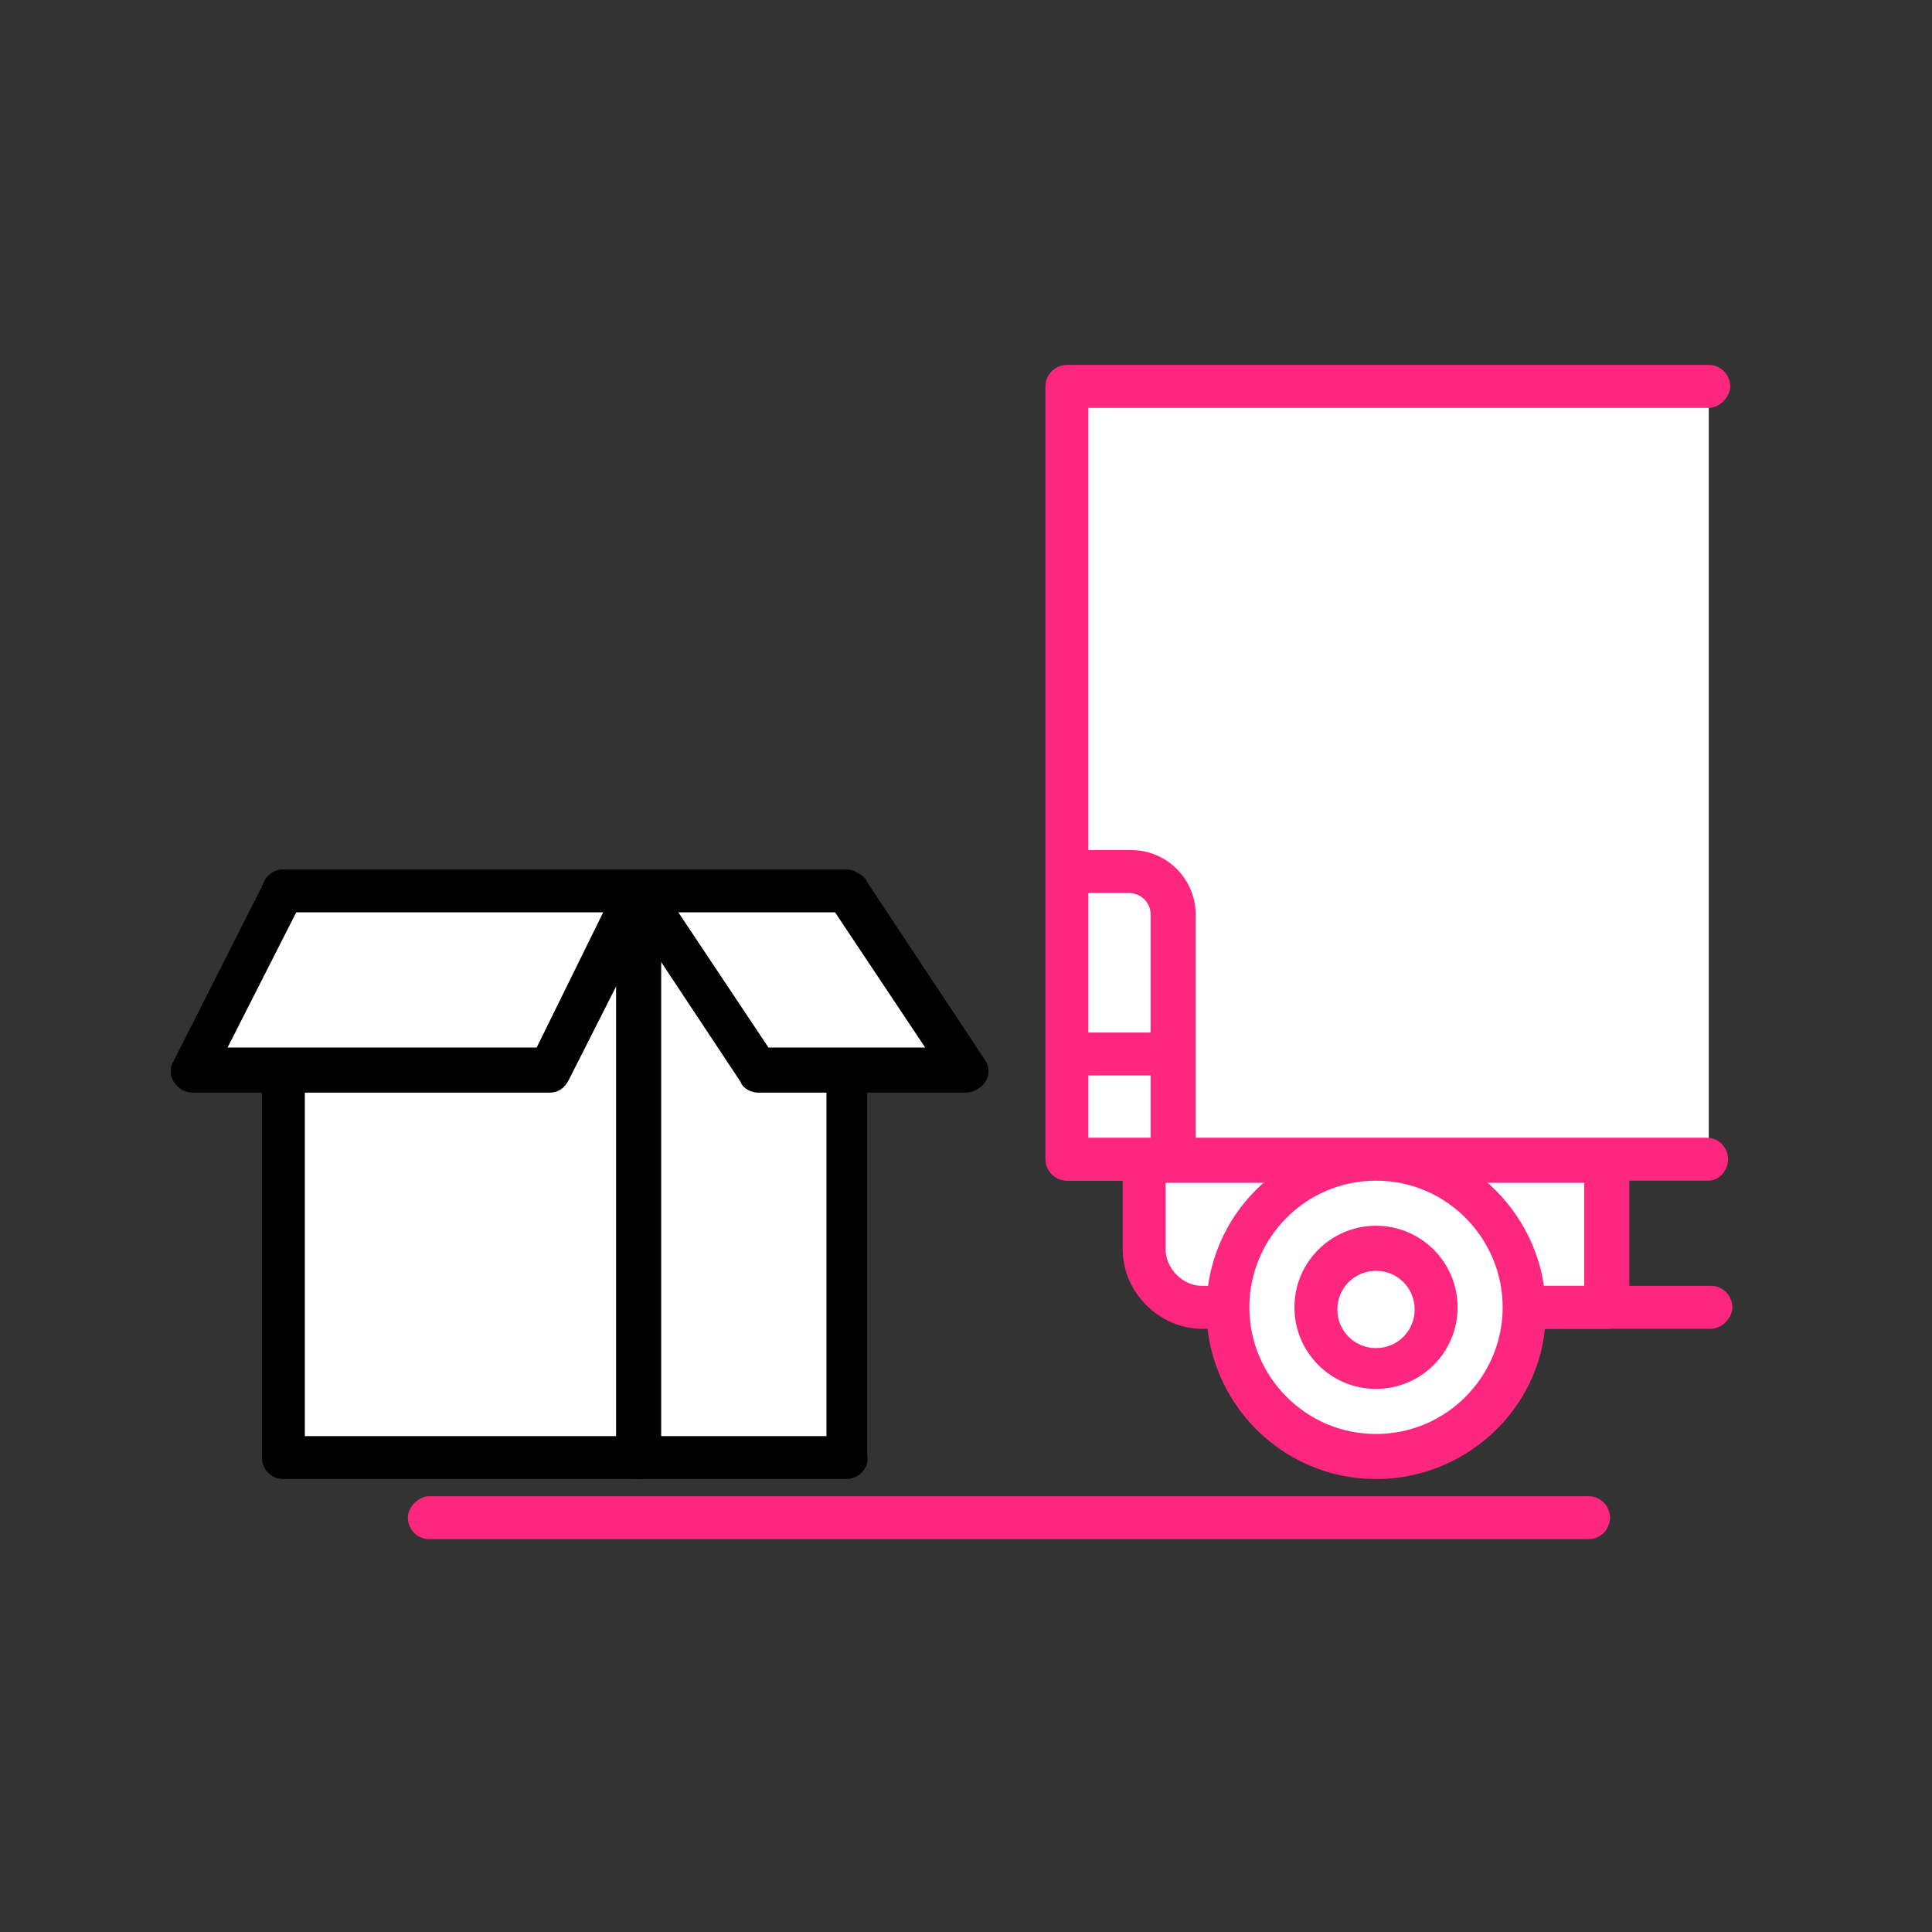 <?xml version="1.0" encoding="utf-8"?>
<!-- Generator: Adobe Illustrator 23.0.3, SVG Export Plug-In . SVG Version: 6.00 Build 0)  -->
<svg version="1.1" id="Layer_1" xmlns="http://www.w3.org/2000/svg" xmlns:xlink="http://www.w3.org/1999/xlink" x="0px" y="0px"
	 viewBox="0 0 90 90" style="enable-background:new 0 0 90 90;" xml:space="preserve">
<rect x="0" y="0" width="90" height="90" fill="#333333" stroke="none"/>
<style type="text/css">
	.st0{fill-rule:evenodd;clip-rule:evenodd;fill:#FFFFFF;}
	.st1{fill:#FE2780;}
</style>
<title>ico-tile-demenageur</title>
<desc>Created with Sketch.</desc>
<g id="Nouvelle-Home-Stootie">
	<g id="Artboard" transform="translate(-33, -22)">
		<g id="Group-21" transform="translate(33, 22)">
			<g id="Rectangle">
				<rect x="13.2" y="41.5" class="st0" width="16.6" height="26.3"/>
				<path d="M29.8,68.9H13.2c-0.6,0-1-0.5-1-1V41.5c0-0.6,0.5-1,1-1h16.6c0.6,0,1,0.5,1,1v26.3C30.8,68.4,30.3,68.9,29.8,68.9z
					 M14.2,66.9h14.6V42.6H14.2V66.9z"/>
			</g>
			<g>
				<polygon class="st0" points="13.2,41.5 29.8,41.5 25.6,49.9 9,49.9 				"/>
				<path d="M25.6,50.9H9c-0.4,0-0.7-0.2-0.9-0.5c-0.2-0.3-0.2-0.7,0-1l4.2-8.3c0.2-0.3,0.5-0.6,0.9-0.6h16.6c0.4,0,0.7,0.2,0.9,0.5
					s0.2,0.7,0,1l-4.2,8.3C26.3,50.7,26,50.9,25.6,50.9z M10.6,48.8H25l3.1-6.3H13.8L10.6,48.8z"/>
			</g>
			<g>
				<rect x="29.8" y="41.5" class="st0" width="9.7" height="26.3"/>
				<path d="M39.4,68.9h-9.7c-0.6,0-1-0.5-1-1V41.5c0-0.6,0.5-1,1-1h9.7c0.6,0,1,0.5,1,1v26.3C40.5,68.4,40,68.9,39.4,68.9z
					 M30.8,66.9h7.7V42.6h-7.7V66.9z"/>
			</g>
			<g id="Line-Copy-3">
				<path class="st0" d="M20.1,70.7h54"/>
				<path class="st1" d="M74,71.7h-54c-0.6,0-1-0.5-1-1s0.5-1,1-1h54c0.6,0,1,0.5,1,1S74.6,71.7,74,71.7z"/>
			</g>
			<g>
				<polygon class="st0" points="39.4,41.5 29.8,41.5 35.3,49.9 45,49.9 				"/>
				<path d="M45,50.9h-9.7c-0.3,0-0.7-0.2-0.8-0.5l-5.5-8.3c-0.2-0.3-0.2-0.7,0-1s0.5-0.5,0.9-0.5h9.7c0.3,0,0.7,0.2,0.8,0.5
					l5.5,8.3c0.2,0.3,0.2,0.7,0,1C45.7,50.7,45.3,50.9,45,50.9z M35.8,48.8h7.3l-4.2-6.3h-7.3L35.8,48.8z"/>
			</g>
			<g id="Path">
				<polyline class="st0" points="79.6,54 49.7,54 49.7,18 79.6,18 				"/>
				<path class="st1" d="M79.6,55H49.7c-0.6,0-1-0.5-1-1V18c0-0.6,0.5-1,1-1h29.9c0.6,0,1,0.5,1,1s-0.5,1-1,1H50.7v34h28.8
					c0.6,0,1,0.5,1,1S80.1,55,79.6,55z"/>
			</g>
			<g>
				<path class="st0" d="M49.7,40.6h2.9c1.1,0,2,0.9,2,2V54h-4.9V40.6z"/>
				<path class="st1" d="M54.7,55h-4.9c-0.6,0-1-0.5-1-1V40.6c0-0.6,0.5-1,1-1h2.9c1.7,0,3,1.4,3,3V54C55.7,54.6,55.2,55,54.7,55z
					 M50.7,53h2.9V42.6c0-0.6-0.5-1-1-1h-1.9V53z"/>
			</g>
			<g id="Line-8">
				<rect x="49.7" y="48.1" class="st1" width="4.9" height="2"/>
			</g>
			<g>
				<path class="st0" d="M53.3,54.1h21.6v6.8H56c-1.5,0-2.7-1.2-2.7-2.7V54.1z"/>
				<path class="st1" d="M74.9,61.9H56c-2,0-3.7-1.7-3.7-3.7v-4.1c0-0.6,0.5-1,1-1h21.6c0.6,0,1,0.5,1,1v6.8
					C75.9,61.4,75.4,61.9,74.9,61.9z M54.3,55.1v3.1c0,0.9,0.8,1.7,1.7,1.7h17.8v-4.8H54.3z"/>
			</g>
			<g id="Line-9">
				<path class="st0" d="M71.1,60.9h8.6"/>
				<path class="st1" d="M79.7,61.9h-8.6c-0.6,0-1-0.5-1-1s0.5-1,1-1h8.6c0.6,0,1,0.5,1,1S80.2,61.9,79.7,61.9z"/>
			</g>
			<g id="Oval">
				<ellipse class="st0" cx="64.1" cy="60.9" rx="6.9" ry="6.9"/>
				<path class="st1" d="M64.1,68.9c-4.4,0-7.9-3.6-7.9-7.9c0-4.4,3.6-7.9,7.9-7.9s7.9,3.6,7.9,7.9C72.1,65.3,68.5,68.9,64.1,68.9z
					 M64.1,55c-3.3,0-5.9,2.7-5.9,5.9s2.6,5.9,5.9,5.9s5.9-2.7,5.9-5.9S67.4,55,64.1,55z"/>
			</g>
			<g>
				<ellipse class="st0" cx="64.1" cy="60.9" rx="2.8" ry="2.8"/>
				<path class="st1" d="M64.1,64.7c-2.1,0-3.8-1.7-3.8-3.8s1.7-3.8,3.8-3.8s3.8,1.7,3.8,3.8S66.2,64.7,64.1,64.7z M64.1,59.2
					c-1,0-1.8,0.8-1.8,1.8s0.8,1.8,1.8,1.8s1.8-0.8,1.8-1.8S65.1,59.2,64.1,59.2z"/>
			</g>
		</g>
	</g>
</g>
</svg>
